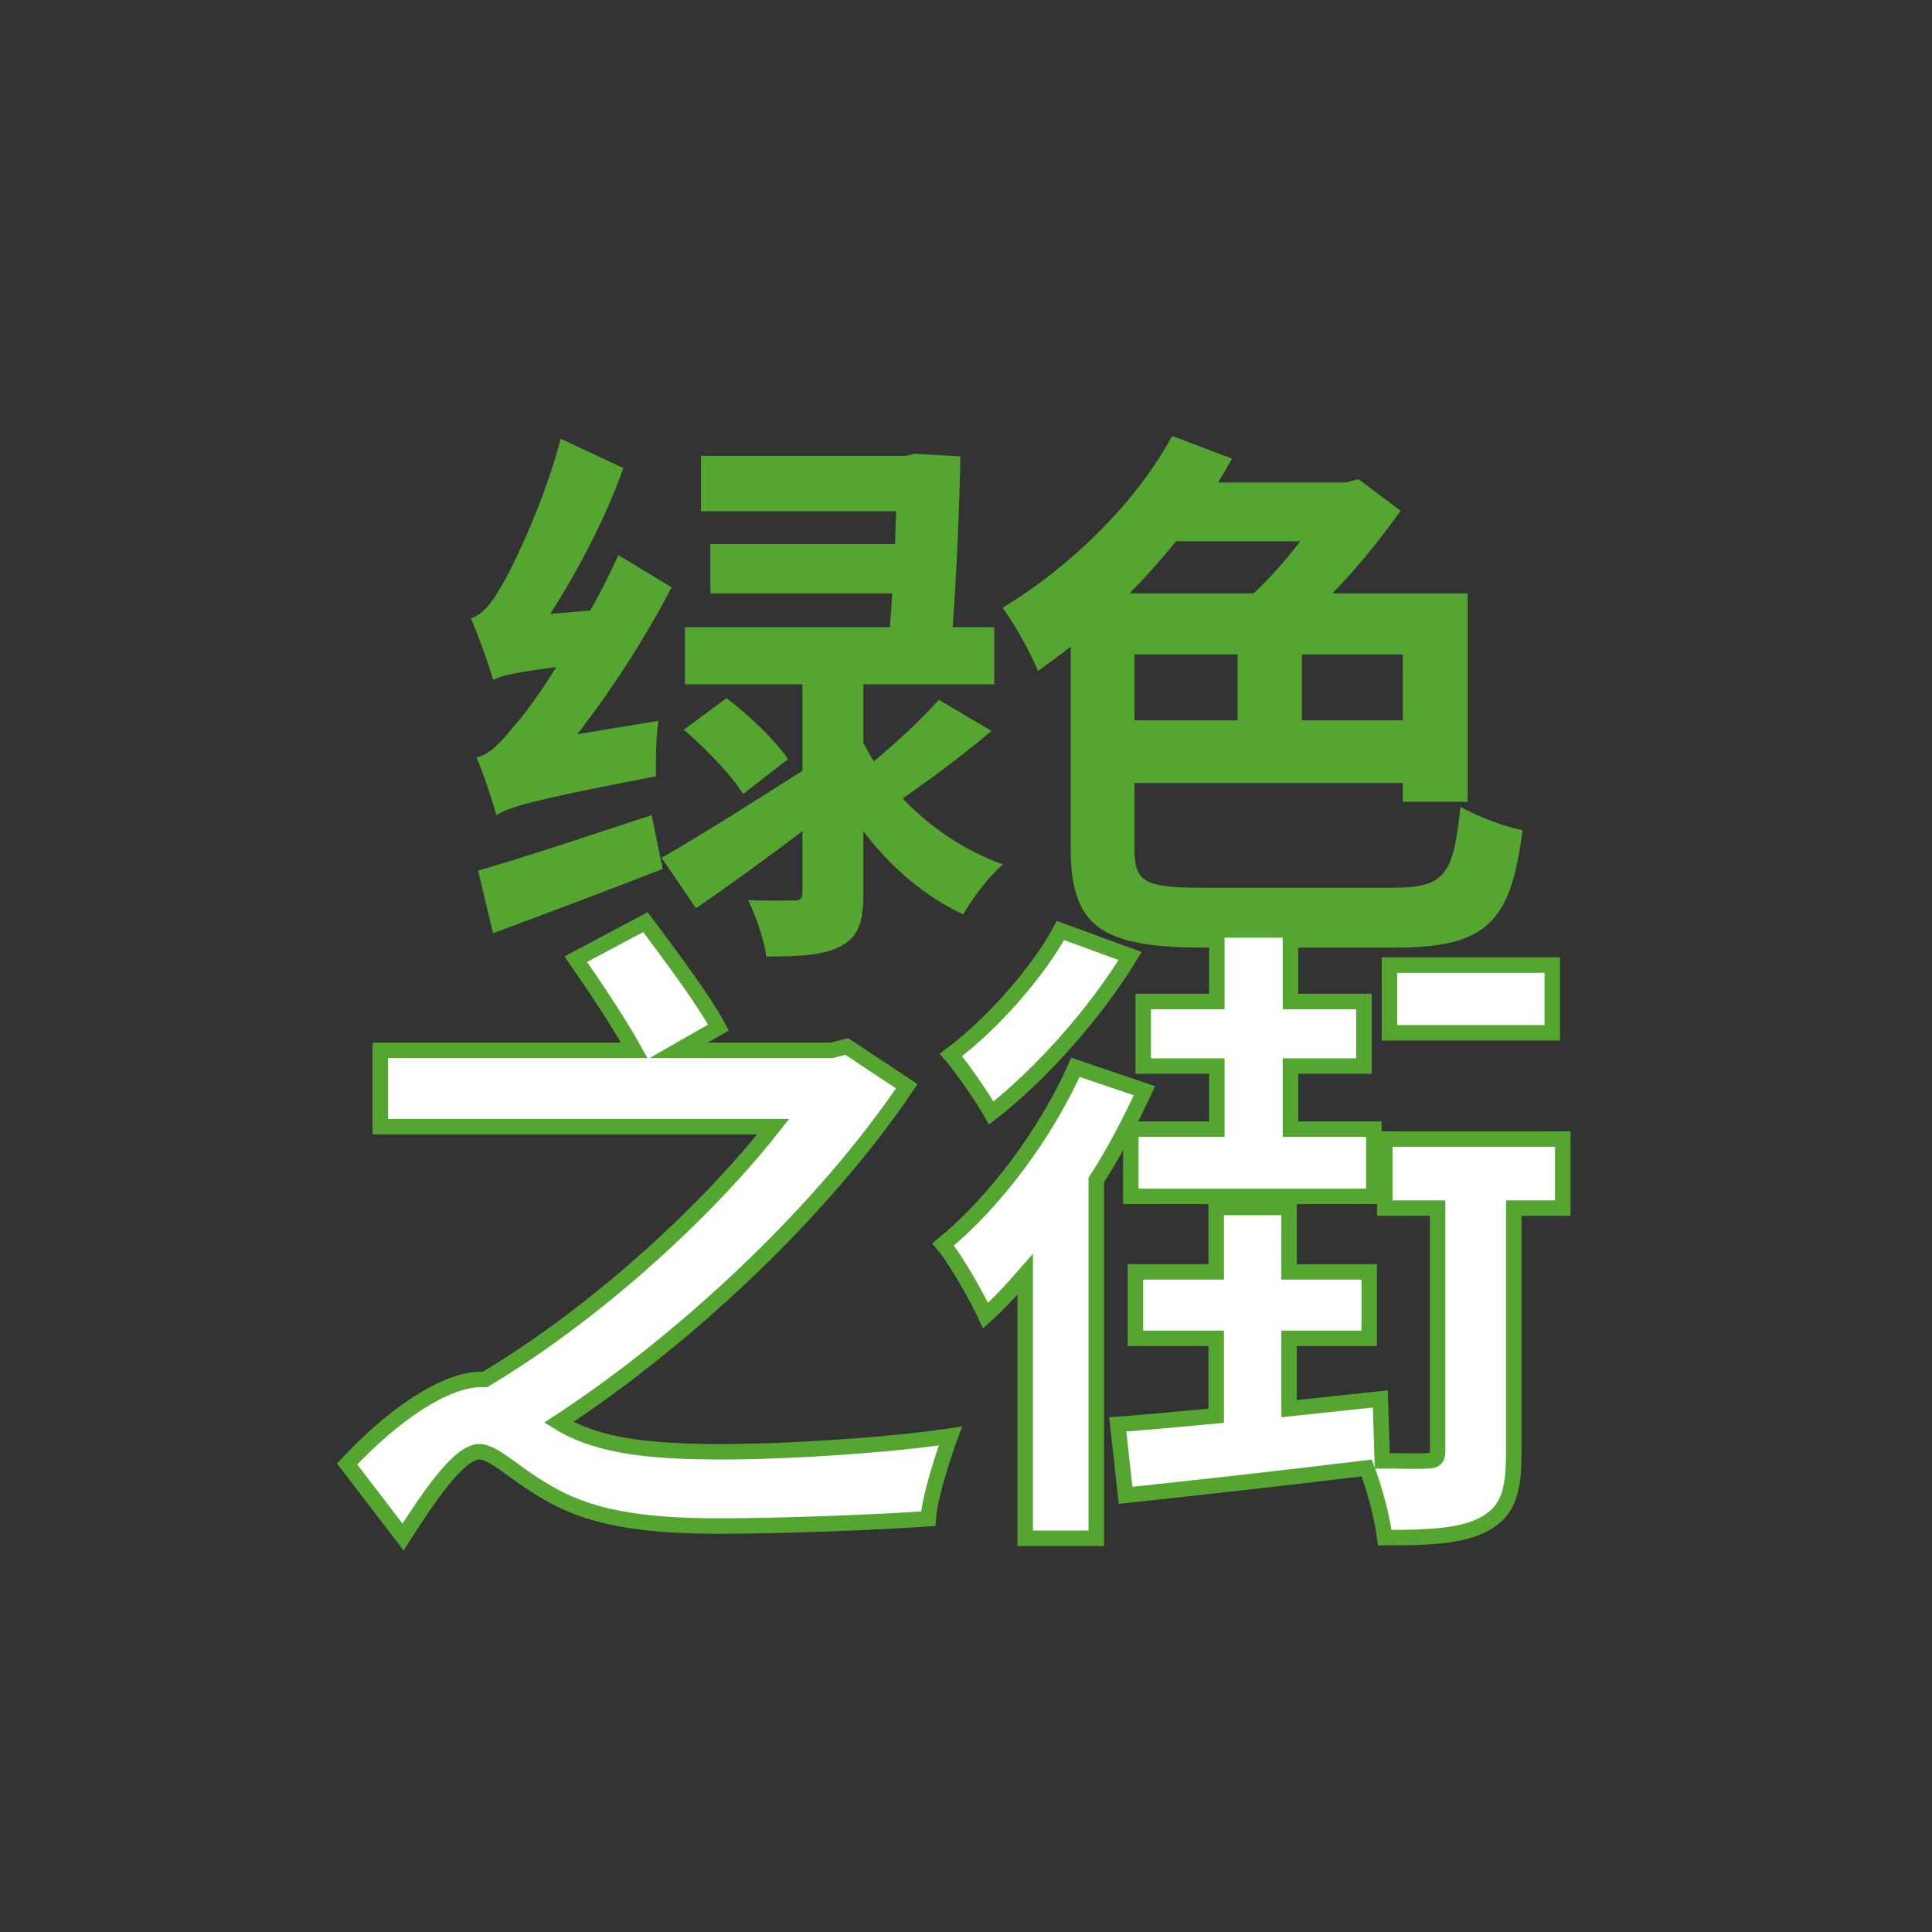 <svg xmlns="http://www.w3.org/2000/svg" xmlns:xlink="http://www.w3.org/1999/xlink" width="500" zoomAndPan="magnify" viewBox="0 0 375 375" height="500" preserveAspectRatio="xMidYMid meet" version="1.0"><rect x="0" y="0" width="375" height="375" fill="#333333" stroke="none"/><defs><g/></defs><g fill="#55a630" fill-opacity="1"><g transform="translate(88.814, 176.511)"><g><path d="M 23.242 -34.004 C 29.914 -42.613 36.48 -52.73 41.539 -62.52 L 31.207 -68.762 C 29.594 -65.211 27.762 -61.445 25.719 -58 L 17.973 -57.355 C 23.457 -65.855 28.84 -76.188 32.176 -85.656 L 20.016 -91.359 C 16.895 -79.199 10.547 -66.074 8.5 -62.738 C 6.562 -59.293 4.734 -57.141 2.582 -56.496 C 4.09 -53.051 6.242 -47.027 6.887 -44.551 C 8.395 -45.305 10.762 -45.949 19.156 -47.027 C 16.035 -41.969 13.129 -38.094 11.621 -36.371 C 8.5 -32.5 6.242 -30.023 3.66 -29.484 C 5.059 -26.363 6.887 -20.66 7.531 -18.293 C 10.117 -19.906 14.418 -21.199 38.523 -25.828 C 38.418 -28.301 38.523 -33.25 38.953 -36.586 Z M 6.887 4.629 C 16.465 1.074 28.516 -3.445 39.816 -7.855 L 37.664 -18.293 C 25.18 -14.203 12.375 -9.898 3.98 -7.531 Z M 93.406 -40.676 C 90.285 -37.125 85.441 -32.605 80.816 -28.73 C 80.062 -29.914 79.418 -31.098 78.77 -32.281 L 78.77 -43.691 L 104.168 -43.691 L 104.168 -54.773 L 96.098 -54.773 C 96.848 -65.105 97.387 -77.48 97.602 -87.918 L 88.562 -88.457 L 87.055 -88.023 L 47.242 -88.023 L 47.242 -77.266 L 85.121 -77.266 L 84.902 -70.914 L 49.07 -70.914 L 49.07 -61.336 L 84.367 -61.336 C 84.258 -59.078 84.043 -56.926 83.938 -54.773 L 44.121 -54.773 L 44.121 -43.691 L 66.934 -43.691 L 66.934 -26.902 C 56.816 -20.445 46.379 -13.883 39.602 -10.008 L 46.273 -0.215 C 52.516 -4.52 59.832 -9.793 66.934 -15.172 L 66.934 -3.227 C 66.934 -2.043 66.504 -1.723 65.32 -1.723 C 64.027 -1.723 60.152 -1.613 56.387 -1.828 C 57.895 1.293 59.508 5.918 59.938 9.148 C 66.289 9.148 70.914 8.93 74.25 7.211 C 77.801 5.379 78.77 2.477 78.77 -3.012 L 78.77 -15.172 C 84.043 -8.18 90.609 -2.582 98.141 0.969 C 99.863 -2.043 103.199 -6.562 105.887 -8.715 C 98.355 -11.406 91.574 -16.035 86.41 -21.523 C 91.898 -25.395 98.246 -30.023 103.629 -34.652 Z M 64.137 -29.164 C 61.77 -32.715 56.496 -37.77 52.191 -41 L 43.906 -34.867 C 48.211 -31.207 53.266 -25.934 55.418 -22.383 Z M 64.137 -29.164 "/></g></g></g><g fill="#55a630" fill-opacity="1"><g transform="translate(191.574, 176.511)"><g><path d="M 60.801 -71.453 C 58 -67.793 54.883 -64.242 51.762 -61.336 L 27.656 -61.336 C 30.883 -64.566 33.789 -67.902 36.695 -71.453 Z M 80.707 -36.695 L 61.121 -36.695 L 61.121 -49.5 L 80.707 -49.5 Z M 28.625 -49.5 L 48.641 -49.5 L 48.641 -36.695 L 28.625 -36.695 Z M 42.184 -4.195 C 30.453 -4.195 28.625 -5.273 28.625 -11.836 L 28.625 -24.535 L 80.707 -24.535 L 80.707 -20.875 L 93.297 -20.875 L 93.297 -61.336 L 67.043 -61.336 C 71.992 -66.395 76.617 -72.207 80.277 -77.371 L 72.098 -83.504 L 69.625 -82.859 L 44.875 -82.859 C 45.734 -84.367 46.703 -85.98 47.562 -87.488 L 35.941 -91.898 C 28.73 -78.555 15.711 -66.18 3.012 -58.539 C 5.273 -55.633 8.715 -49.285 9.898 -46.273 C 11.945 -47.777 14.098 -49.285 16.25 -51.008 L 16.25 -11.836 C 16.25 3.551 22.383 7.426 42.398 7.426 L 79.199 7.426 C 97.281 7.426 101.691 2.262 103.953 -15.387 C 100.398 -16.035 95.129 -18.078 91.898 -19.906 C 90.5 -6.562 88.887 -4.195 78.555 -4.195 Z M 42.184 -4.195 "/></g></g></g><g fill="#ffffff" fill-opacity="1"><g transform="translate(61.934, 287.589)"><g><path d="M 102.426 -84.469 L 99.516 -83.711 L 69.801 -83.711 L 77.516 -88.137 C 74.605 -93.574 68.031 -102.297 63.352 -108.621 L 49.82 -101.414 C 53.488 -96.102 58.168 -89.148 61.203 -83.711 L 11.887 -83.711 L 11.887 -68.914 L 88.137 -68.914 C 74.605 -51.719 52.984 -32.246 32.246 -19.852 L 31.484 -19.852 C 24.531 -19.852 14.543 -13.152 5.438 -3.414 L 16.312 10.75 C 21.496 2.656 27.188 -5.816 31.105 -5.816 C 33.887 -5.816 38.062 -1.516 43.5 1.645 C 52.098 6.953 62.215 8.598 77.766 8.598 C 90.16 8.598 109.254 7.84 118.23 7.207 C 118.484 3.16 121.012 -4.68 122.531 -8.852 C 110.516 -7.082 91.172 -5.816 78.273 -5.816 C 64.996 -5.816 54.375 -6.703 46.535 -11.508 C 71.949 -28.199 98.125 -53.109 114.059 -76.754 Z M 102.426 -84.469 "/></g></g></g><g fill="#ffffff" fill-opacity="1"><g transform="translate(181.298, 287.589)"><g><path d="M 120 -100.273 L 88.387 -100.273 L 88.387 -87.125 L 120 -87.125 Z M 54.879 -68.41 L 38.188 -68.41 L 38.188 -55.387 L 85.355 -55.387 L 85.355 -68.41 L 69.168 -68.41 L 69.168 -80.676 L 83.457 -80.676 L 83.457 -93.195 L 69.168 -93.195 L 69.168 -107.102 L 54.879 -107.102 L 54.879 -93.195 L 40.59 -93.195 L 40.59 -80.676 L 54.879 -80.676 Z M 24.531 -106.977 C 20.23 -99.012 11.379 -88.895 3.289 -82.824 C 5.562 -80.168 9.355 -74.605 11.129 -71.57 C 20.863 -79.156 31.359 -91.043 38.062 -102.047 Z M 27.441 -80.422 C 21.621 -67.398 11.762 -54.246 1.77 -46.027 C 4.426 -42.867 8.598 -35.281 9.988 -32.246 C 12.52 -34.52 15.047 -37.176 17.703 -40.211 L 17.703 11 L 31.484 11 L 31.484 -58.547 C 35.152 -64.238 38.188 -70.18 40.844 -75.871 Z M 122.023 -66.512 L 87.504 -66.512 L 87.504 -53.109 L 97.746 -53.109 L 97.746 -5.941 C 97.746 -4.426 97.238 -4.047 95.598 -4.047 C 94.207 -3.922 90.918 -4.047 86.996 -4.047 L 86.617 -16.059 C 80.676 -15.426 74.73 -14.793 68.914 -14.164 L 68.914 -27.82 L 84.469 -27.82 L 84.469 -40.719 L 68.914 -40.719 L 68.914 -53.234 L 54.754 -53.234 L 54.754 -40.719 L 39.074 -40.719 L 39.074 -27.82 L 54.754 -27.82 L 54.754 -12.77 C 47.672 -12.141 41.098 -11.508 35.66 -11.129 L 37.176 2.656 C 50.074 1.266 67.398 -0.633 83.961 -2.656 C 85.605 1.645 86.996 7.082 87.504 10.875 C 96.102 10.875 102.426 10.621 106.852 8.219 C 111.527 5.691 112.539 1.645 112.539 -5.691 L 112.539 -53.109 L 122.023 -53.109 Z M 122.023 -66.512 "/></g></g></g><path stroke-linecap="butt" transform="matrix(0.75, 0, 0, 0.75, -57.046, 154.089)" fill="none" stroke-linejoin="miter" d="M 295.218 65.381 L 291.348 66.371 L 251.708 66.371 L 261.999 60.48 C 258.13 53.235 249.364 41.589 243.104 33.194 L 225.077 42.782 C 229.973 49.86 236.192 59.126 240.223 66.371 L 174.489 66.371 L 174.489 86.126 L 276.161 86.126 C 258.13 109.053 229.275 135.027 201.614 151.532 L 200.624 151.532 C 191.364 151.532 178.025 160.465 165.885 173.433 L 180.374 192.324 C 187.291 181.537 194.906 170.261 200.13 170.261 C 203.838 170.261 209.395 175.985 216.64 180.183 C 228.124 187.261 241.583 189.485 262.327 189.485 C 278.833 189.485 304.312 188.454 316.291 187.59 C 316.619 182.199 319.994 171.746 322.015 166.188 C 305.999 168.574 280.192 170.261 262.989 170.261 C 245.286 170.261 231.13 169.069 220.671 162.647 C 254.588 140.418 289.452 107.199 310.734 75.673 Z M 477.791 44.303 L 435.64 44.303 L 435.64 61.839 L 477.791 61.839 Z M 390.979 86.782 L 368.708 86.782 L 368.708 104.157 L 431.604 104.157 L 431.604 86.782 L 410.036 86.782 L 410.036 70.444 L 429.051 70.444 L 429.051 53.73 L 410.036 53.73 L 410.036 35.209 L 390.979 35.209 L 390.979 53.73 L 371.921 53.73 L 371.921 70.444 L 390.979 70.444 Z M 350.515 35.371 C 344.755 45.991 332.979 59.496 322.156 67.563 C 325.202 71.1 330.265 78.511 332.609 82.584 C 345.619 72.459 359.614 56.616 368.546 41.959 Z M 354.385 70.772 C 346.604 88.142 333.473 105.678 320.14 116.626 C 323.676 120.824 329.275 130.954 331.13 135.027 C 334.505 131.98 337.838 128.438 341.38 124.366 L 341.38 192.652 L 359.775 192.652 L 359.775 99.954 C 364.676 92.339 368.708 84.438 372.249 76.824 Z M 480.505 89.334 L 434.447 89.334 L 434.447 107.199 L 448.114 107.199 L 448.114 170.058 C 448.114 172.116 447.452 172.61 445.27 172.61 C 443.421 172.772 439.015 172.61 433.786 172.61 L 433.291 156.595 C 425.348 157.418 417.447 158.282 409.666 159.105 L 409.666 140.912 L 430.411 140.912 L 430.411 123.709 L 409.666 123.709 L 409.666 107.037 L 390.812 107.037 L 390.812 123.709 L 369.906 123.709 L 369.906 140.912 L 390.812 140.912 L 390.812 160.959 C 381.348 161.824 372.577 162.647 365.333 163.183 L 367.354 181.537 C 384.557 179.688 407.65 177.178 429.755 174.459 C 431.937 180.183 433.786 187.428 434.447 192.491 C 445.932 192.491 454.369 192.157 460.255 188.949 C 466.51 185.574 467.827 180.183 467.827 170.428 L 467.827 107.199 L 480.505 107.199 Z M 480.505 89.334 " stroke="#55a630" stroke-width="4.004" stroke-opacity="1" stroke-miterlimit="4"/></svg>